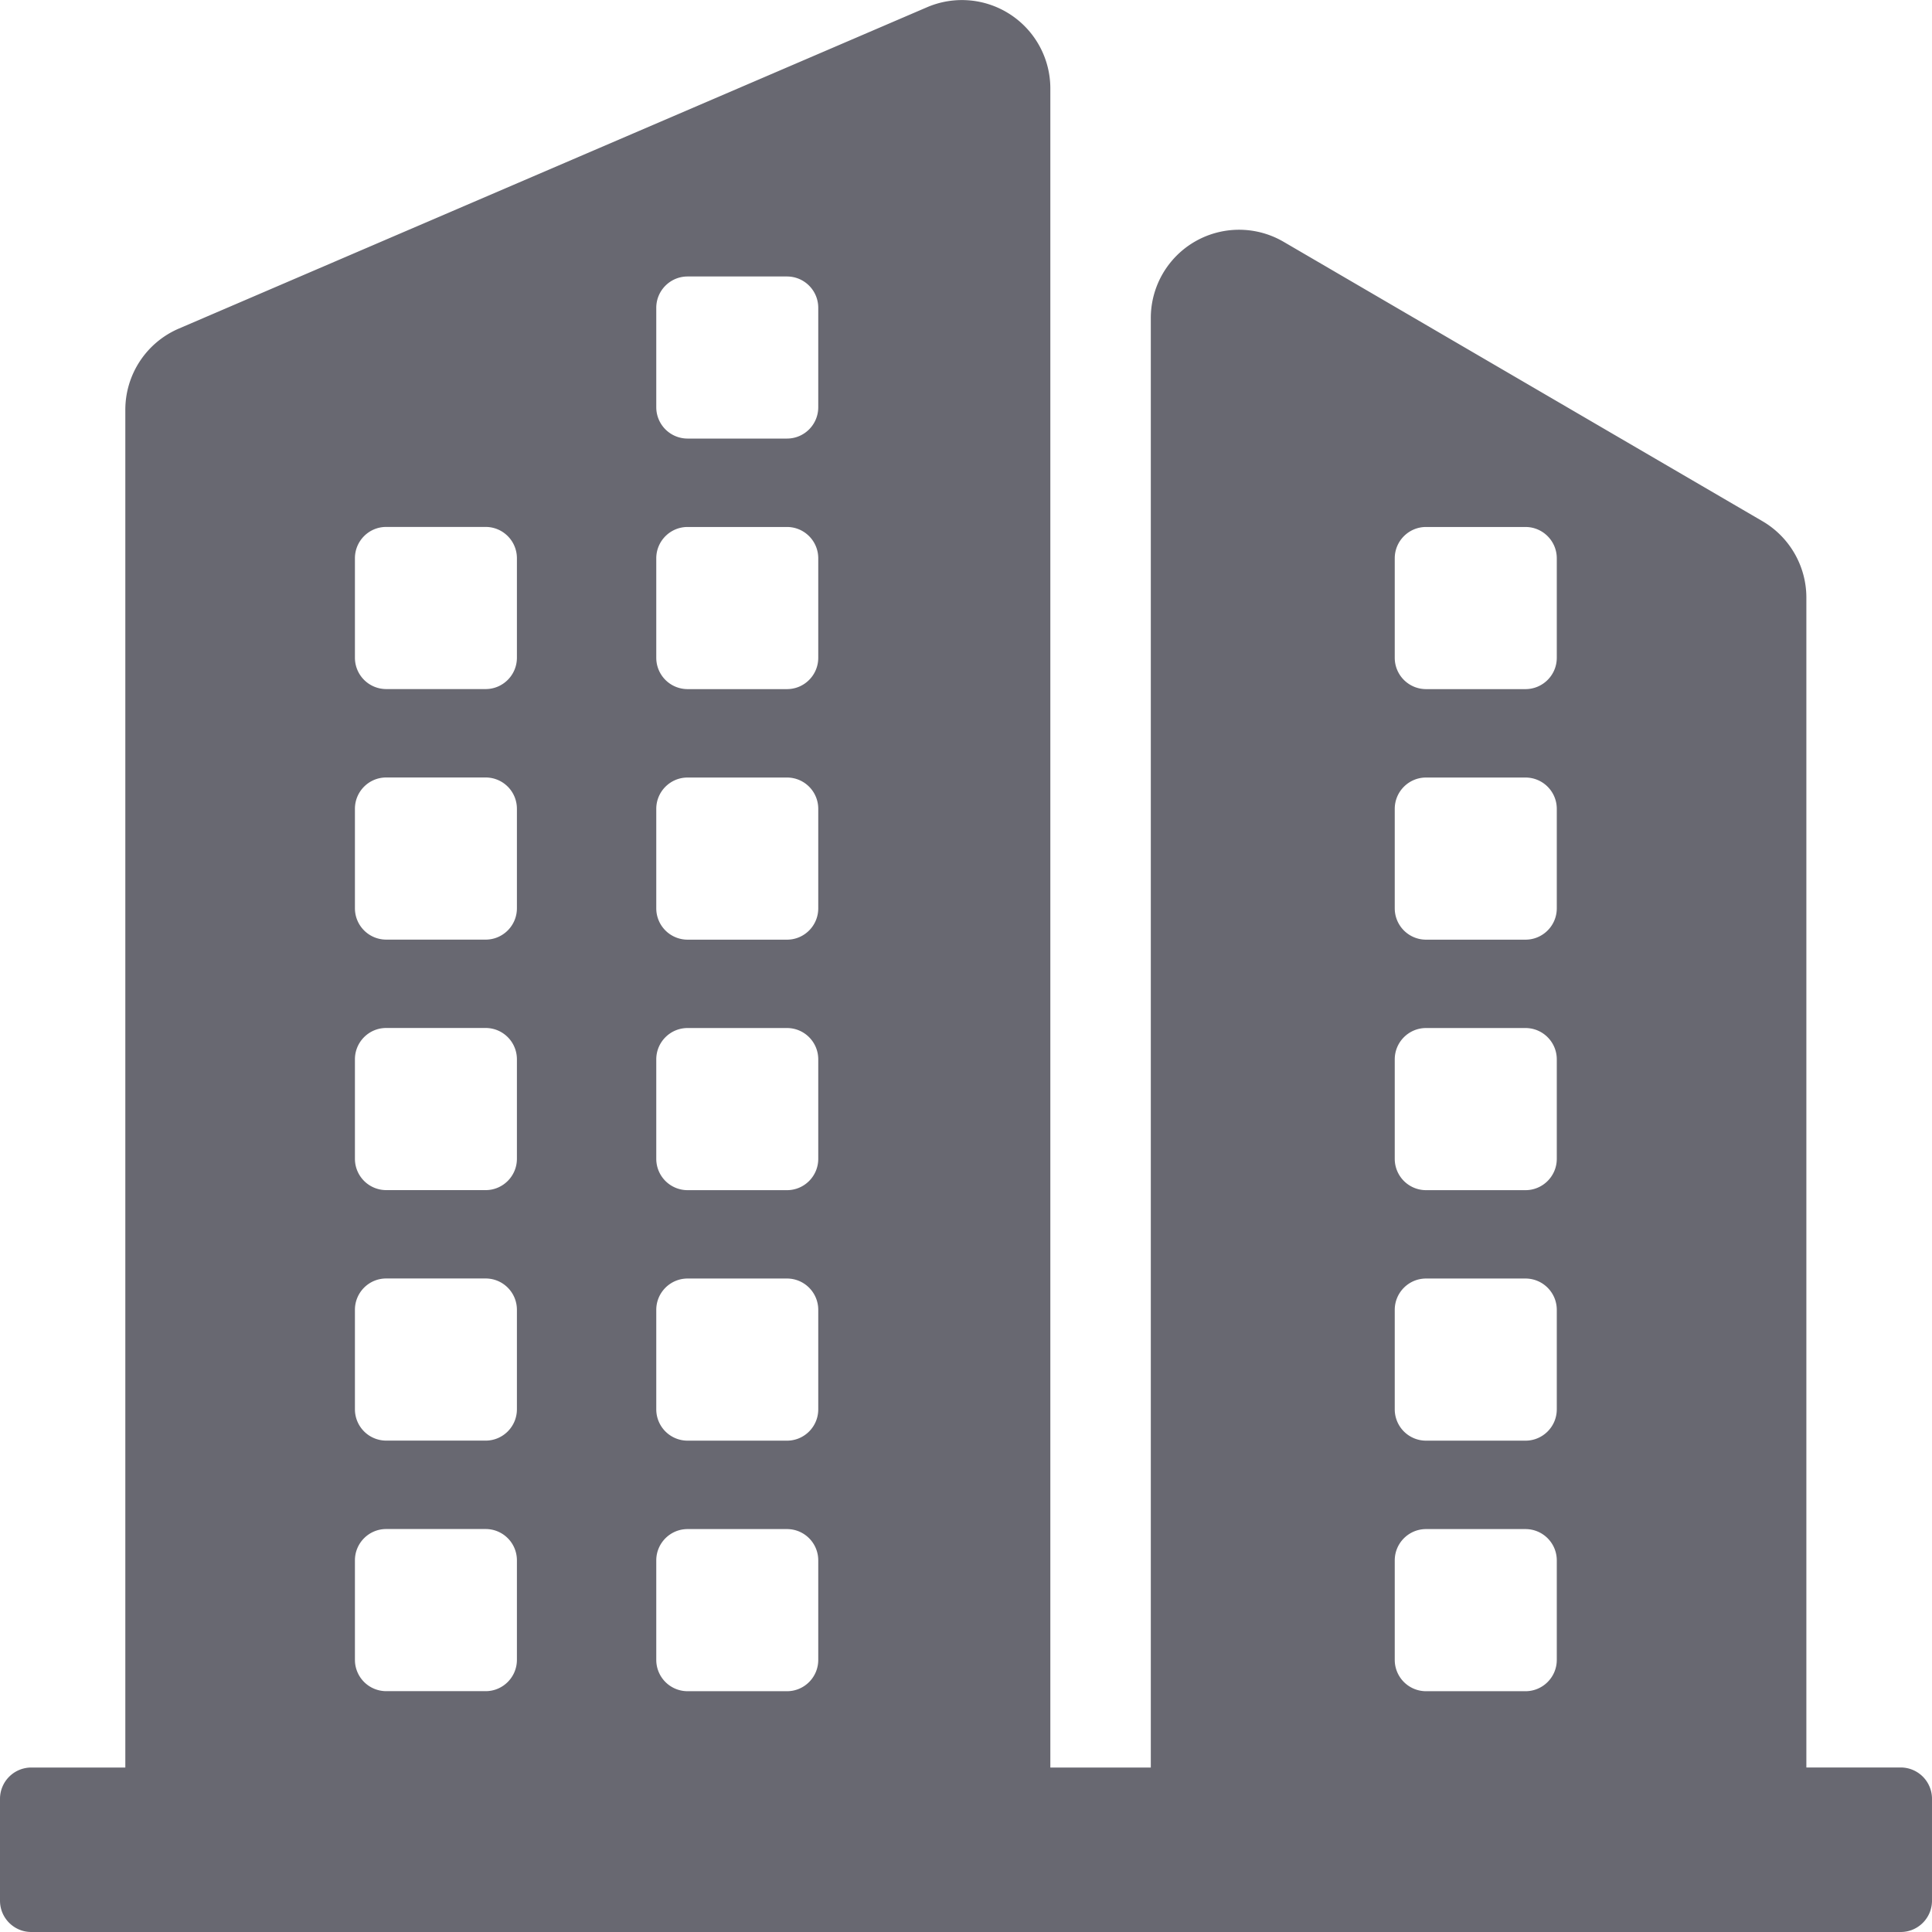 <?xml version="1.0" standalone="no"?><!DOCTYPE svg PUBLIC "-//W3C//DTD SVG 1.1//EN" "http://www.w3.org/Graphics/SVG/1.1/DTD/svg11.dtd"><svg t="1573025306296" class="icon" viewBox="0 0 1024 1024" version="1.1" xmlns="http://www.w3.org/2000/svg" p-id="1133" xmlns:xlink="http://www.w3.org/1999/xlink" width="200" height="200"><defs><style type="text/css"></style></defs><path d="M1007.425 936.799h-50.014v-620.057c0-16.653-8.866-32.067-23.229-40.475l-253.844-148.102a46.781 46.781 0 0 0-70.386 40.475v768.187h-53.248V46.837A46.861 46.861 0 0 0 491.438 3.802L94.774 174.163A46.834 46.834 0 0 0 66.425 217.198v719.628H16.573A16.6 16.6 0 0 0 0 953.398v54.002c0 9.162 7.437 16.6 16.573 16.6h990.852c9.162 0 16.573-7.437 16.573-16.6V953.398a16.6 16.6 0 0 0-16.573-16.6z m-268.18-640.888c0-9.162 7.437-16.6 16.6-16.6h52.682c9.162 0 16.6 7.437 16.6 16.6v52.736c0 9.162-7.437 16.6-16.6 16.6h-52.682a16.6 16.6 0 0 1-16.6-16.6v-52.736z m0 132.796c0-9.162 7.437-16.6 16.6-16.6h52.682c9.162 0 16.6 7.411 16.6 16.6v52.736c0 9.162-7.437 16.6-16.6 16.6h-52.682a16.6 16.6 0 0 1-16.6-16.6v-52.736z m0 132.769c0-9.162 7.437-16.6 16.6-16.6h52.682c9.162 0 16.6 7.437 16.6 16.6v52.736c0 9.162-7.437 16.6-16.6 16.6h-52.682a16.6 16.6 0 0 1-16.6-16.6v-52.736z m0 132.769c0-9.162 7.437-16.6 16.6-16.6h52.682c9.162 0 16.6 7.437 16.6 16.6v52.736c0 9.162-7.437 16.6-16.6 16.6h-52.682a16.6 16.6 0 0 1-16.6-16.6v-52.736z m0 132.796c0-9.162 7.437-16.6 16.6-16.6h52.682c9.162 0 16.6 7.411 16.6 16.6v52.736c0 9.162-7.437 16.6-16.6 16.6h-52.682a16.6 16.6 0 0 1-16.6-16.6V827.015zM347.836 163.141c0-9.162 7.437-16.6 16.6-16.6h52.682c9.162 0 16.573 7.437 16.573 16.6V215.85c0 9.162-7.411 16.6-16.573 16.6h-52.682a16.6 16.6 0 0 1-16.6-16.6V163.141z m0 132.769c0-9.162 7.437-16.6 16.6-16.6h52.682c9.162 0 16.573 7.437 16.573 16.6v52.736c0 9.162-7.411 16.6-16.573 16.6h-52.682a16.6 16.6 0 0 1-16.6-16.6v-52.736z m0 132.796c0-9.162 7.437-16.6 16.6-16.6h52.682c9.162 0 16.573 7.411 16.573 16.6v52.736c0 9.162-7.411 16.6-16.573 16.6h-52.682a16.6 16.6 0 0 1-16.6-16.6v-52.736z m0 132.769c0-9.162 7.437-16.6 16.6-16.6h52.682c9.162 0 16.573 7.437 16.573 16.6v52.736c0 9.162-7.411 16.6-16.573 16.6h-52.682a16.6 16.6 0 0 1-16.6-16.6v-52.736z m0 132.769c0-9.162 7.437-16.6 16.6-16.6h52.682c9.162 0 16.573 7.437 16.573 16.6v52.736c0 9.162-7.411 16.6-16.573 16.6h-52.682a16.6 16.6 0 0 1-16.6-16.6v-52.736z m0 132.796c0-9.162 7.437-16.6 16.6-16.6h52.682c9.162 0 16.573 7.411 16.573 16.6v52.736c0 9.162-7.411 16.6-16.573 16.6h-52.682a16.6 16.6 0 0 1-16.6-16.6V827.015zM188.119 295.884c0-9.162 7.411-16.6 16.573-16.6h52.709c9.162 0 16.573 7.437 16.573 16.6v52.736c0 9.162-7.437 16.6-16.573 16.6H204.692a16.6 16.6 0 0 1-16.573-16.6v-52.736z m0 132.796c0-9.162 7.411-16.6 16.573-16.6h52.709c9.162 0 16.573 7.411 16.573 16.6v52.736c0 9.162-7.437 16.6-16.573 16.6H204.692a16.6 16.6 0 0 1-16.573-16.6v-52.736z m0 132.769c0-9.162 7.411-16.6 16.573-16.6h52.709c9.162 0 16.573 7.437 16.573 16.6v52.736c0 9.162-7.437 16.6-16.573 16.6H204.692a16.6 16.6 0 0 1-16.573-16.6v-52.736z m0 132.769c0-9.162 7.411-16.6 16.573-16.6h52.709c9.162 0 16.573 7.437 16.573 16.6v52.736c0 9.162-7.437 16.6-16.573 16.6H204.692a16.6 16.6 0 0 1-16.573-16.6v-52.736z m0 132.796c0-9.162 7.411-16.6 16.573-16.6h52.709c9.162 0 16.573 7.411 16.573 16.6v52.736c0 9.162-7.437 16.6-16.573 16.6H204.692a16.6 16.6 0 0 1-16.573-16.6V827.015z" fill="#686871" p-id="1134"></path></svg>